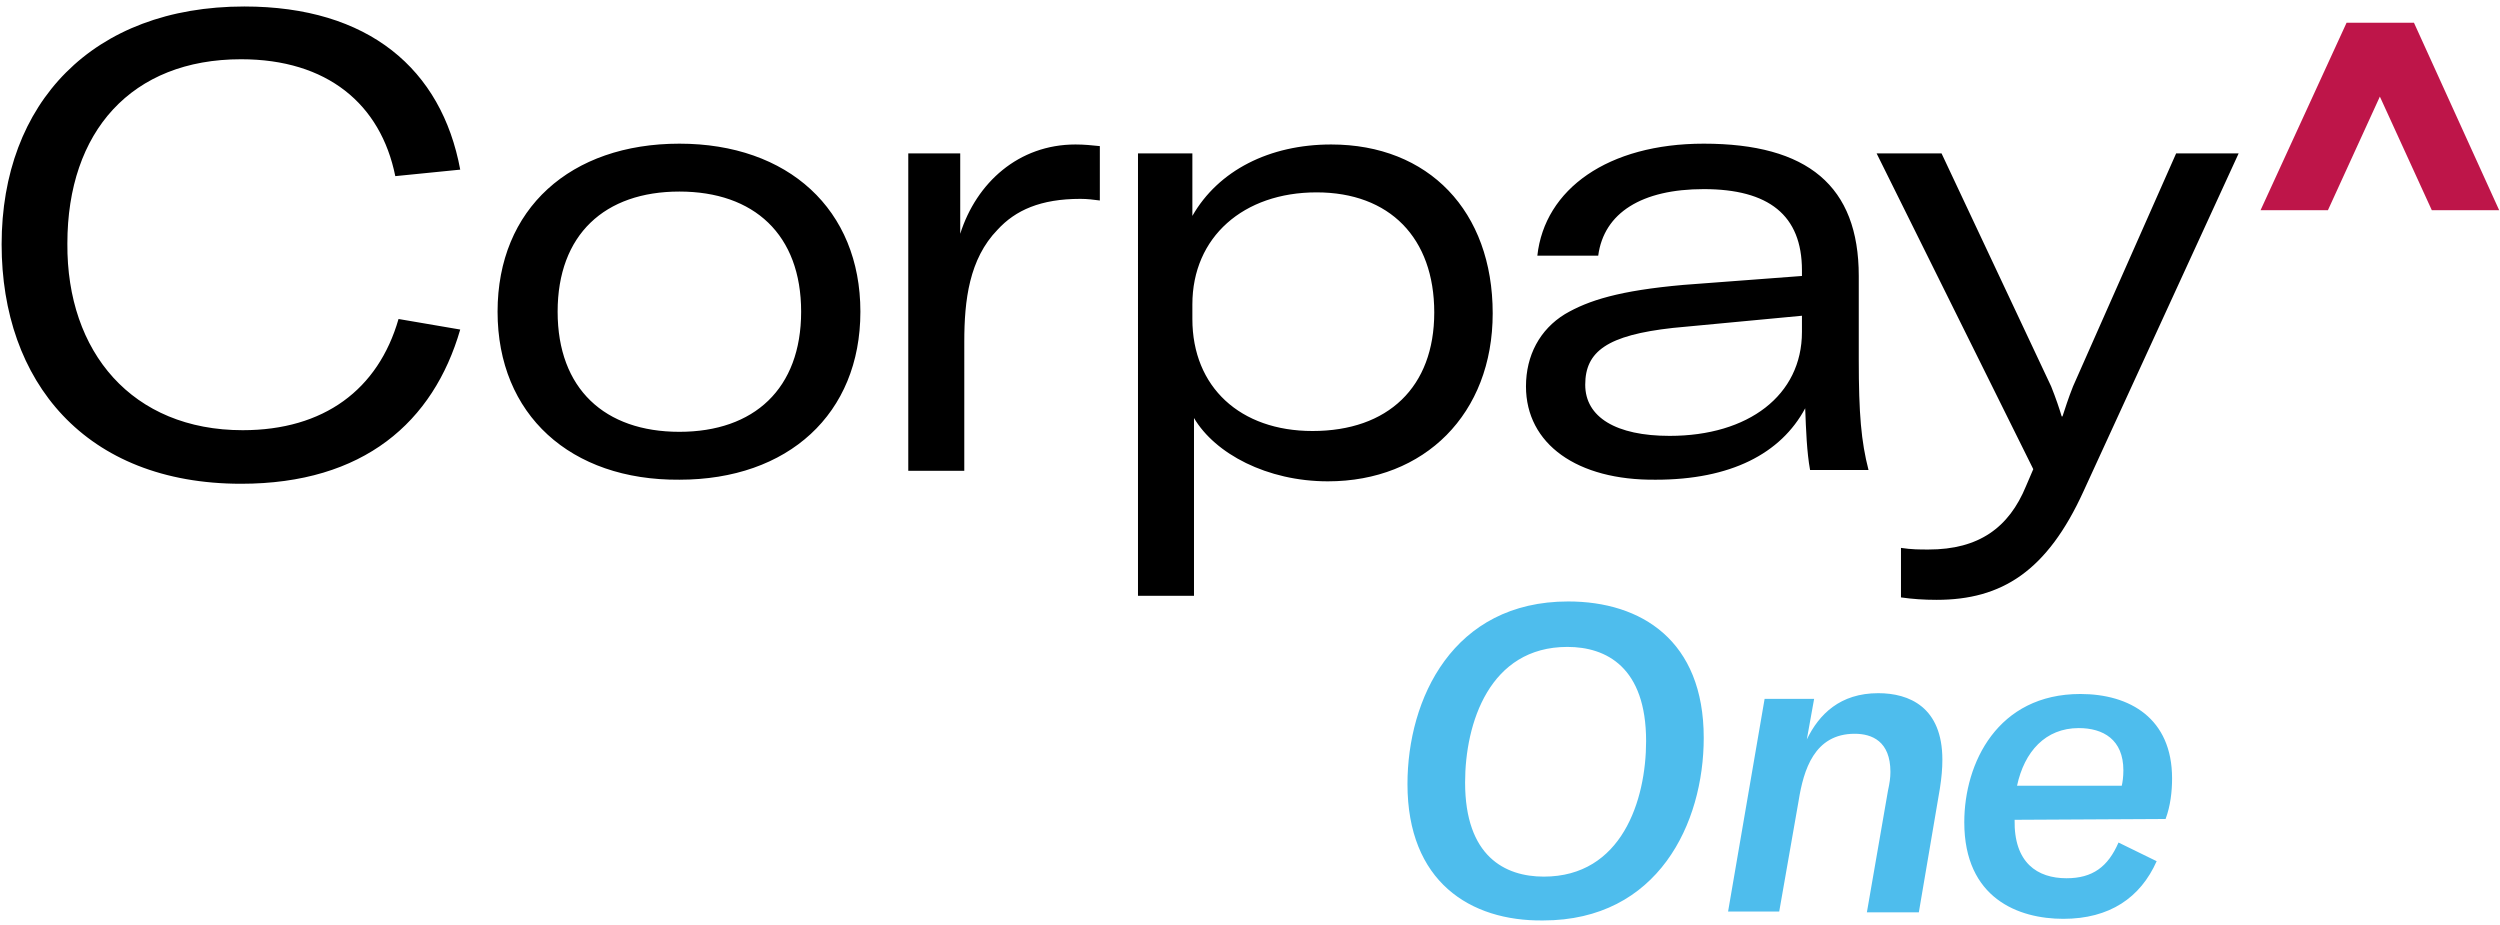 <svg xmlns="http://www.w3.org/2000/svg" xml:space="preserve" viewBox="0 0 308 114">
  <switch>
    <g>
      <path fill="#be1549" d="M307.9 25.9h-8.3l-6.4-14-6.4 14h-8.3l10.6-23.1h8.3l10.5 23.1z"/>
      <path d="M234.2 73.6v-6.1c1.3.2 2.3.2 3.4.2 6.2 0 9.9-2.7 12-7.8l.9-2.1-19.3-38.9h8l13.5 28.7c.6 1.5 1 2.7 1.3 3.7h.1c.3-.9.7-2.2 1.3-3.7l12.7-28.7h7.7l-19.1 41.6c-4.5 9.9-10.1 13.4-18.1 13.4-1.6 0-3-.1-4.4-.3zM222 40.9v-2l-15.9 1.5c-8.1.9-10.8 2.9-10.8 7 0 4 3.8 6.3 10.4 6.3 9.7 0 16.3-5 16.3-12.8zm-34 6.7c0-3.8 1.7-7 4.8-8.9 2.9-1.7 6.7-2.9 14.6-3.6L222 34v-.7c0-6.8-4.1-10-12.1-10-7.6 0-12.3 2.9-13 8.2h-7.5c.9-8.2 8.7-13.8 20.5-13.8 12.8 0 19.1 5.2 19.1 16.3v10.3c0 6.7.3 10.1 1.2 13.6H223c-.4-2.2-.5-4.9-.6-7.6-3 5.6-9.2 8.8-18.4 8.8-9.7.1-16-4.4-16-11.5zm-11.3-9.1c0-9.2-5.5-14.8-14.5-14.8s-15.3 5.5-15.3 13.8v1.8c0 8.4 5.9 13.8 14.8 13.8 9.3 0 15-5.4 15-14.6zm-36.4-19.6h6.6v7.7c3.2-5.6 9.5-8.8 17.1-8.8 12 0 19.9 8.2 19.9 20.8 0 12.4-8.4 20.7-20.3 20.7-7.5 0-13.9-3.4-16.5-7.8v21.9h-6.9V18.9h.1zm-7.8-1.1c1.1 0 2 .1 3 .2v6.7c-.8-.1-1.5-.2-2.4-.2-4.9 0-8 1.4-10.2 3.8-3.5 3.6-4.1 8.7-4.1 13.8V58h-6.9V18.9h6.4v9.9c2-6.3 7.2-11 14.2-11zM98.7 38.4c0-9.5-5.8-14.8-15-14.8s-15 5.3-15 14.8 5.8 14.8 15 14.8 15-5.3 15-14.8zm-37.4 0c0-12.7 9-20.7 22.4-20.7S106 25.8 106 38.4s-8.9 20.7-22.3 20.7c-13.4.1-22.4-8-22.4-20.7zM.2 30.1C.2 12.7 11.4.8 30.1.8c15.3 0 24.3 7.7 26.6 20.1l-8 .8c-1.8-8.9-8.4-14.4-19-14.4C16.2 7.3 8.3 16.2 8.3 30c-.1 13.4 8 23 21.6 23 10 0 16.7-5 19.2-13.7l7.6 1.3c-3.3 11.4-11.9 19-27 19C10.5 59.6.2 47 .2 30.1z"/>
      <path fill="#4ebded" d="M173.4 96.6c0-10.5 5.6-22.5 19.8-22.5 9 0 16.7 4.8 16.7 16.8 0 10.5-5.6 22.5-19.8 22.5-9 .1-16.7-4.8-16.7-16.8zm29.4-5.3c0-9.1-4.9-11.6-9.7-11.6-9.6 0-12.6 9.4-12.6 16.7 0 9.1 4.9 11.6 9.7 11.6 9.6 0 12.6-9.4 12.6-16.7zM217.4 86.1h6.1l-.9 5c1.5-3.1 4.1-5.7 8.8-5.7 3.8 0 7.9 1.7 7.9 8.2 0 1.1-.1 2.2-.3 3.5l-2.6 15.3H230l2.6-15c.2-.9.3-1.6.3-2.3 0-3.8-2.3-4.7-4.4-4.7-5 0-6.3 4.5-6.9 8.2l-2.4 13.7h-6.3l4.5-26.2zM248.2 101c-.1 5.3 2.8 7.2 6.4 7.2 3.2 0 5.1-1.4 6.4-4.4l4.7 2.3c-2 4.5-5.8 7.1-11.5 7.1-5.5 0-12.2-2.5-12.2-11.9 0-7.3 4.1-15.8 14.3-15.8 6.1 0 11.3 3 11.3 10.4 0 1.6-.2 3.4-.8 5l-18.6.1zm.3-4.2h12.9c.1-.4.2-1.1.2-1.9 0-3.8-2.5-5.2-5.5-5.2-4.1 0-6.7 2.9-7.6 7.1z"/>
    </g>
  </switch>
</svg>
